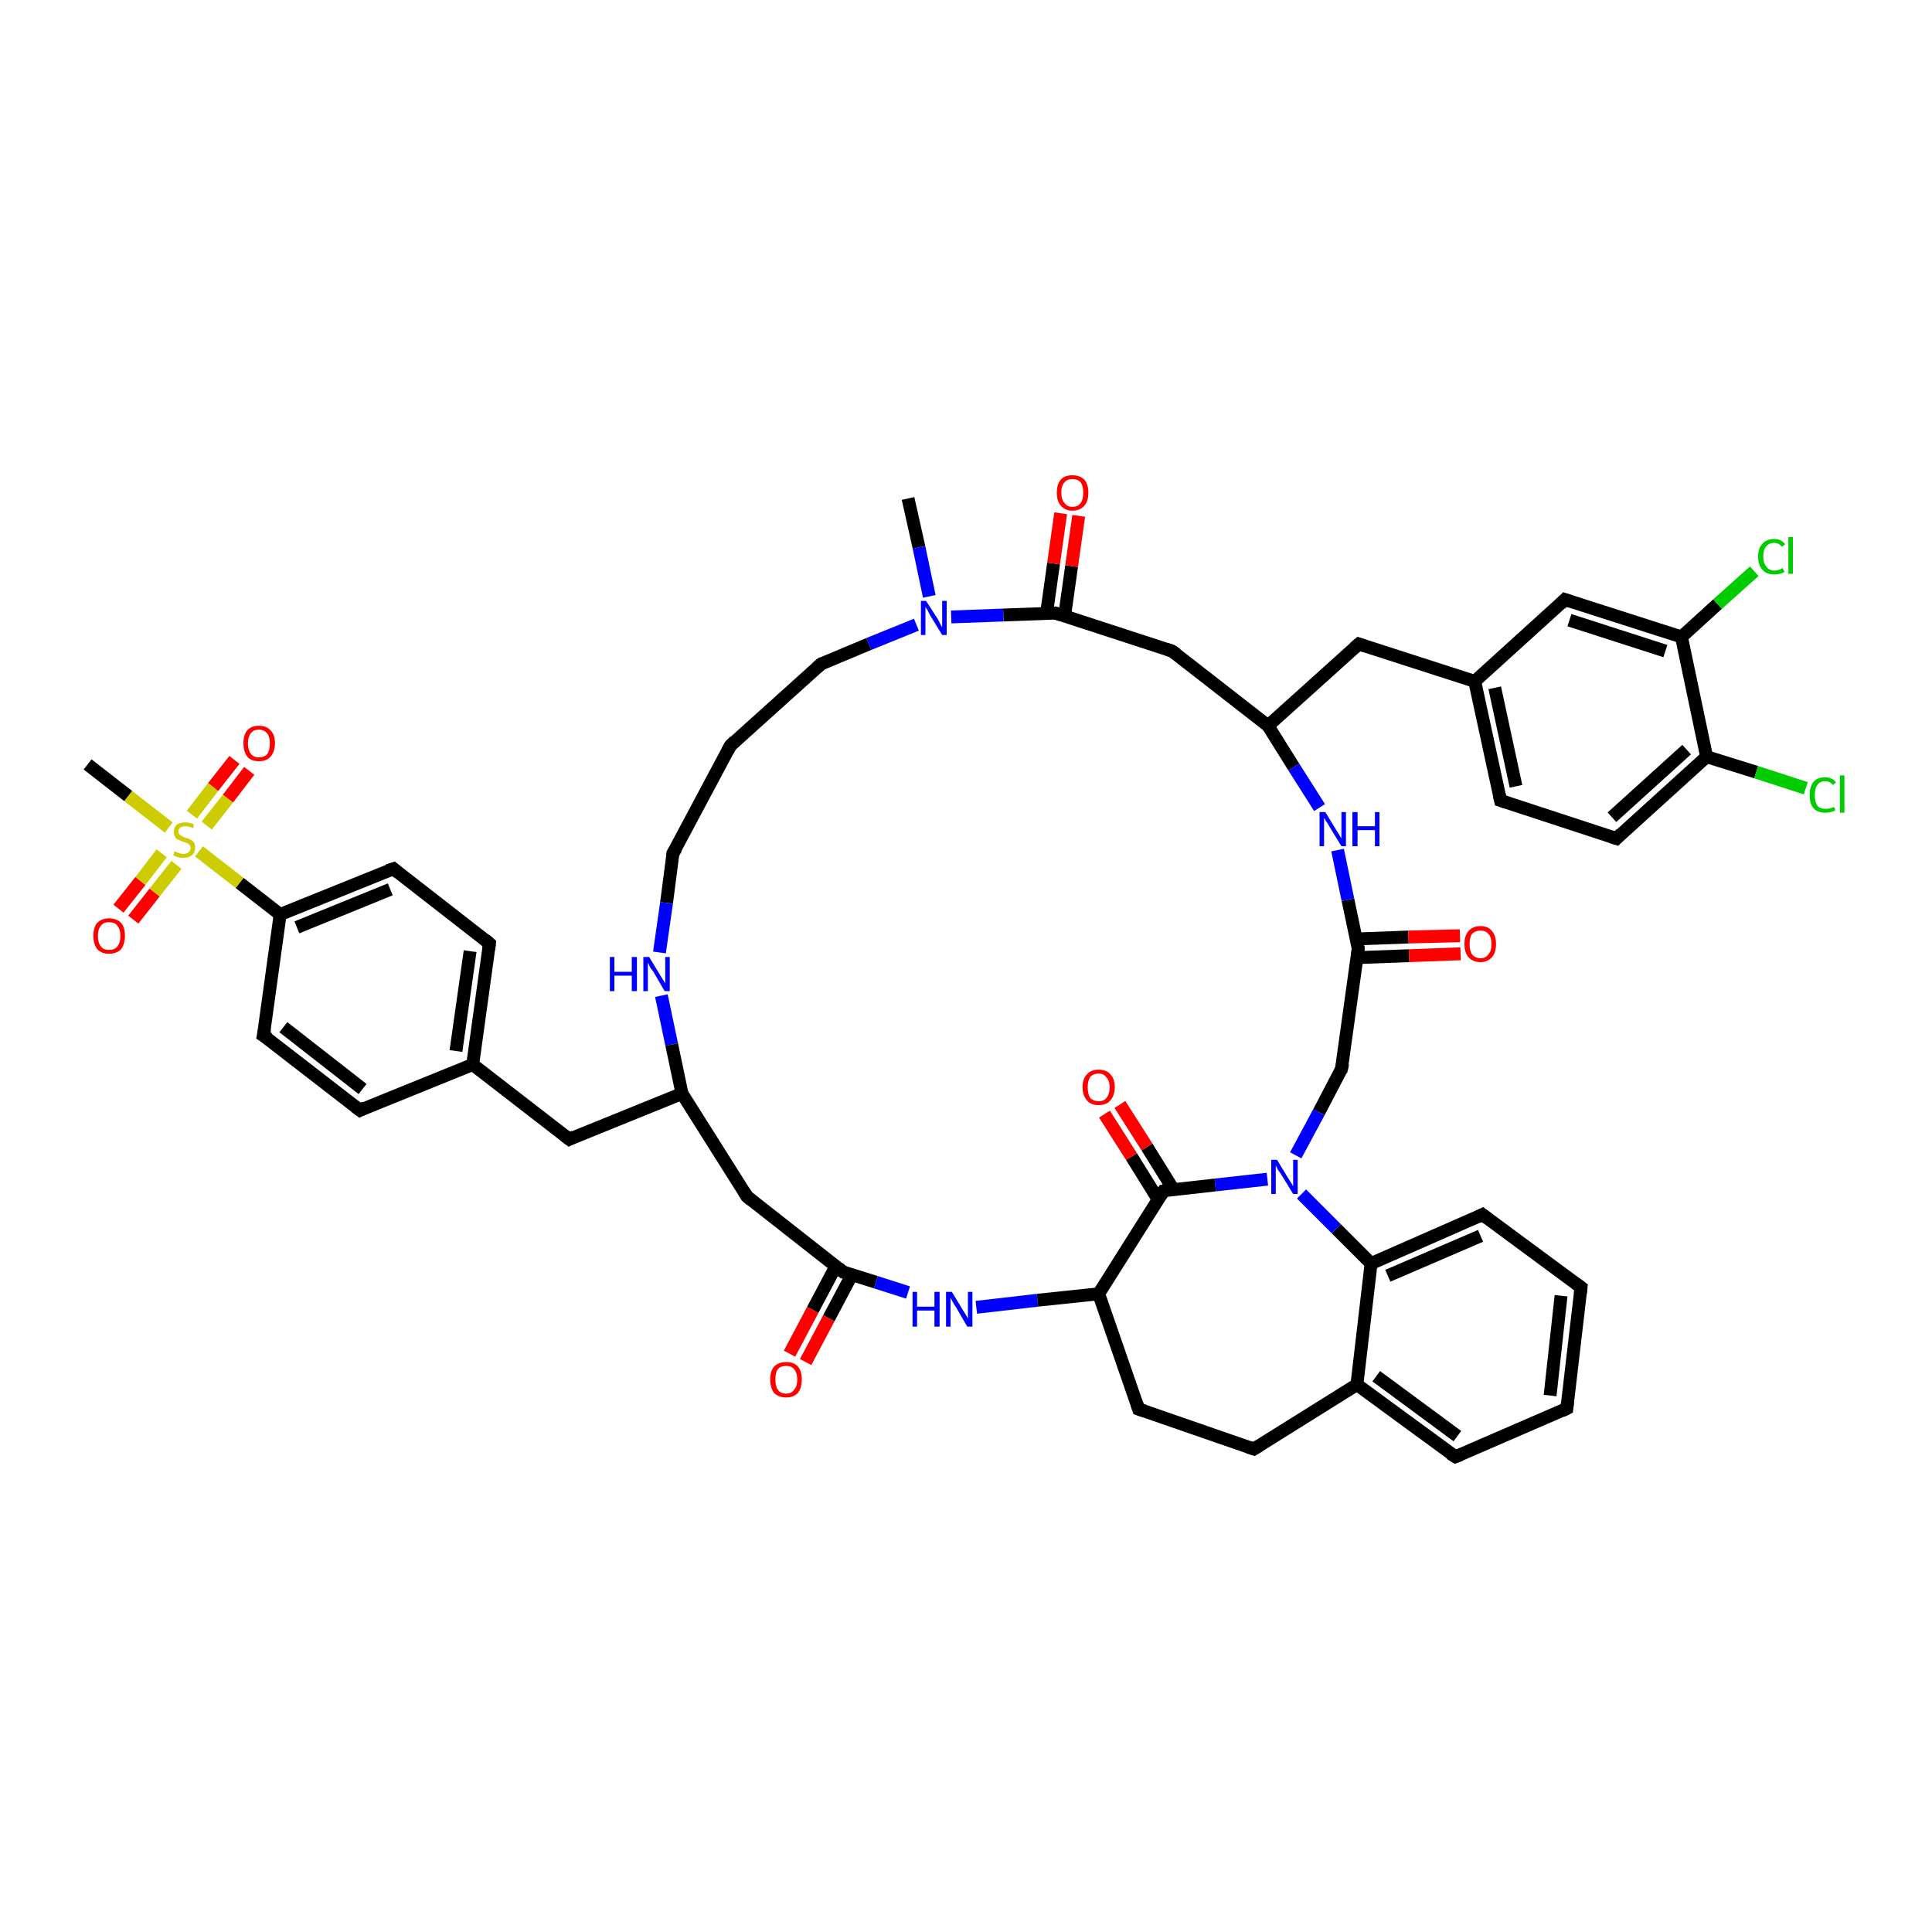 <?xml version='1.0' encoding='iso-8859-1'?>
<svg version='1.1' baseProfile='full'
              xmlns='http://www.w3.org/2000/svg'
                      xmlns:rdkit='http://www.rdkit.org/xml'
                      xmlns:xlink='http://www.w3.org/1999/xlink'
                  xml:space='preserve'
width='300px' height='300px' viewBox='0 0 300 300'>
<!-- END OF HEADER -->
<rect style='opacity:1.0;fill:#FFFFFF;stroke:none' width='300.0' height='300.0' x='0.0' y='0.0'> </rect>
<path class='bond-0 atom-0 atom-1' d='M 141.0,77.4 L 142.7,85.0' style='fill:none;fill-rule:evenodd;stroke:#000000;stroke-width:2.0px;stroke-linecap:butt;stroke-linejoin:miter;stroke-opacity:1' />
<path class='bond-0 atom-0 atom-1' d='M 142.7,85.0 L 144.3,92.6' style='fill:none;fill-rule:evenodd;stroke:#0000FF;stroke-width:2.0px;stroke-linecap:butt;stroke-linejoin:miter;stroke-opacity:1' />
<path class='bond-1 atom-1 atom-2' d='M 142.3,97.0 L 134.9,100.0' style='fill:none;fill-rule:evenodd;stroke:#0000FF;stroke-width:2.0px;stroke-linecap:butt;stroke-linejoin:miter;stroke-opacity:1' />
<path class='bond-1 atom-1 atom-2' d='M 134.9,100.0 L 127.5,103.1' style='fill:none;fill-rule:evenodd;stroke:#000000;stroke-width:2.0px;stroke-linecap:butt;stroke-linejoin:miter;stroke-opacity:1' />
<path class='bond-2 atom-2 atom-3' d='M 127.5,103.1 L 113.4,115.8' style='fill:none;fill-rule:evenodd;stroke:#000000;stroke-width:2.0px;stroke-linecap:butt;stroke-linejoin:miter;stroke-opacity:1' />
<path class='bond-3 atom-3 atom-4' d='M 113.4,115.8 L 104.5,132.5' style='fill:none;fill-rule:evenodd;stroke:#000000;stroke-width:2.0px;stroke-linecap:butt;stroke-linejoin:miter;stroke-opacity:1' />
<path class='bond-4 atom-4 atom-5' d='M 104.5,132.5 L 103.5,140.2' style='fill:none;fill-rule:evenodd;stroke:#000000;stroke-width:2.0px;stroke-linecap:butt;stroke-linejoin:miter;stroke-opacity:1' />
<path class='bond-4 atom-4 atom-5' d='M 103.5,140.2 L 102.4,147.9' style='fill:none;fill-rule:evenodd;stroke:#0000FF;stroke-width:2.0px;stroke-linecap:butt;stroke-linejoin:miter;stroke-opacity:1' />
<path class='bond-5 atom-5 atom-6' d='M 102.7,154.6 L 104.3,162.2' style='fill:none;fill-rule:evenodd;stroke:#0000FF;stroke-width:2.0px;stroke-linecap:butt;stroke-linejoin:miter;stroke-opacity:1' />
<path class='bond-5 atom-5 atom-6' d='M 104.3,162.2 L 105.9,169.8' style='fill:none;fill-rule:evenodd;stroke:#000000;stroke-width:2.0px;stroke-linecap:butt;stroke-linejoin:miter;stroke-opacity:1' />
<path class='bond-6 atom-6 atom-7' d='M 105.9,169.8 L 116.0,185.8' style='fill:none;fill-rule:evenodd;stroke:#000000;stroke-width:2.0px;stroke-linecap:butt;stroke-linejoin:miter;stroke-opacity:1' />
<path class='bond-7 atom-7 atom-8' d='M 116.0,185.8 L 130.9,197.5' style='fill:none;fill-rule:evenodd;stroke:#000000;stroke-width:2.0px;stroke-linecap:butt;stroke-linejoin:miter;stroke-opacity:1' />
<path class='bond-8 atom-8 atom-9' d='M 129.8,196.6 L 126.2,203.4' style='fill:none;fill-rule:evenodd;stroke:#000000;stroke-width:2.0px;stroke-linecap:butt;stroke-linejoin:miter;stroke-opacity:1' />
<path class='bond-8 atom-8 atom-9' d='M 126.2,203.4 L 122.6,210.2' style='fill:none;fill-rule:evenodd;stroke:#FF0000;stroke-width:2.0px;stroke-linecap:butt;stroke-linejoin:miter;stroke-opacity:1' />
<path class='bond-8 atom-8 atom-9' d='M 132.3,197.9 L 128.7,204.7' style='fill:none;fill-rule:evenodd;stroke:#000000;stroke-width:2.0px;stroke-linecap:butt;stroke-linejoin:miter;stroke-opacity:1' />
<path class='bond-8 atom-8 atom-9' d='M 128.7,204.7 L 125.1,211.5' style='fill:none;fill-rule:evenodd;stroke:#FF0000;stroke-width:2.0px;stroke-linecap:butt;stroke-linejoin:miter;stroke-opacity:1' />
<path class='bond-9 atom-8 atom-10' d='M 130.9,197.5 L 136.0,199.1' style='fill:none;fill-rule:evenodd;stroke:#000000;stroke-width:2.0px;stroke-linecap:butt;stroke-linejoin:miter;stroke-opacity:1' />
<path class='bond-9 atom-8 atom-10' d='M 136.0,199.1 L 141.0,200.7' style='fill:none;fill-rule:evenodd;stroke:#0000FF;stroke-width:2.0px;stroke-linecap:butt;stroke-linejoin:miter;stroke-opacity:1' />
<path class='bond-10 atom-10 atom-11' d='M 151.6,203.0 L 161.1,201.9' style='fill:none;fill-rule:evenodd;stroke:#0000FF;stroke-width:2.0px;stroke-linecap:butt;stroke-linejoin:miter;stroke-opacity:1' />
<path class='bond-10 atom-10 atom-11' d='M 161.1,201.9 L 170.6,200.9' style='fill:none;fill-rule:evenodd;stroke:#000000;stroke-width:2.0px;stroke-linecap:butt;stroke-linejoin:miter;stroke-opacity:1' />
<path class='bond-11 atom-11 atom-12' d='M 170.6,200.9 L 176.8,218.8' style='fill:none;fill-rule:evenodd;stroke:#000000;stroke-width:2.0px;stroke-linecap:butt;stroke-linejoin:miter;stroke-opacity:1' />
<path class='bond-12 atom-12 atom-13' d='M 176.8,218.8 L 194.7,225.0' style='fill:none;fill-rule:evenodd;stroke:#000000;stroke-width:2.0px;stroke-linecap:butt;stroke-linejoin:miter;stroke-opacity:1' />
<path class='bond-13 atom-13 atom-14' d='M 194.7,225.0 L 210.7,215.0' style='fill:none;fill-rule:evenodd;stroke:#000000;stroke-width:2.0px;stroke-linecap:butt;stroke-linejoin:miter;stroke-opacity:1' />
<path class='bond-14 atom-14 atom-15' d='M 210.7,215.0 L 226.0,226.2' style='fill:none;fill-rule:evenodd;stroke:#000000;stroke-width:2.0px;stroke-linecap:butt;stroke-linejoin:miter;stroke-opacity:1' />
<path class='bond-14 atom-14 atom-15' d='M 213.7,213.7 L 226.3,223.0' style='fill:none;fill-rule:evenodd;stroke:#000000;stroke-width:2.0px;stroke-linecap:butt;stroke-linejoin:miter;stroke-opacity:1' />
<path class='bond-15 atom-15 atom-16' d='M 226.0,226.2 L 243.3,218.7' style='fill:none;fill-rule:evenodd;stroke:#000000;stroke-width:2.0px;stroke-linecap:butt;stroke-linejoin:miter;stroke-opacity:1' />
<path class='bond-16 atom-16 atom-17' d='M 243.3,218.7 L 245.5,199.9' style='fill:none;fill-rule:evenodd;stroke:#000000;stroke-width:2.0px;stroke-linecap:butt;stroke-linejoin:miter;stroke-opacity:1' />
<path class='bond-16 atom-16 atom-17' d='M 240.7,216.7 L 242.4,201.2' style='fill:none;fill-rule:evenodd;stroke:#000000;stroke-width:2.0px;stroke-linecap:butt;stroke-linejoin:miter;stroke-opacity:1' />
<path class='bond-17 atom-17 atom-18' d='M 245.5,199.9 L 230.2,188.6' style='fill:none;fill-rule:evenodd;stroke:#000000;stroke-width:2.0px;stroke-linecap:butt;stroke-linejoin:miter;stroke-opacity:1' />
<path class='bond-18 atom-18 atom-19' d='M 230.2,188.6 L 212.9,196.2' style='fill:none;fill-rule:evenodd;stroke:#000000;stroke-width:2.0px;stroke-linecap:butt;stroke-linejoin:miter;stroke-opacity:1' />
<path class='bond-18 atom-18 atom-19' d='M 229.9,191.9 L 215.5,198.1' style='fill:none;fill-rule:evenodd;stroke:#000000;stroke-width:2.0px;stroke-linecap:butt;stroke-linejoin:miter;stroke-opacity:1' />
<path class='bond-19 atom-19 atom-20' d='M 212.9,196.2 L 207.5,190.8' style='fill:none;fill-rule:evenodd;stroke:#000000;stroke-width:2.0px;stroke-linecap:butt;stroke-linejoin:miter;stroke-opacity:1' />
<path class='bond-19 atom-19 atom-20' d='M 207.5,190.8 L 202.1,185.4' style='fill:none;fill-rule:evenodd;stroke:#0000FF;stroke-width:2.0px;stroke-linecap:butt;stroke-linejoin:miter;stroke-opacity:1' />
<path class='bond-20 atom-20 atom-21' d='M 201.2,179.4 L 204.8,172.7' style='fill:none;fill-rule:evenodd;stroke:#0000FF;stroke-width:2.0px;stroke-linecap:butt;stroke-linejoin:miter;stroke-opacity:1' />
<path class='bond-20 atom-20 atom-21' d='M 204.8,172.7 L 208.3,166.0' style='fill:none;fill-rule:evenodd;stroke:#000000;stroke-width:2.0px;stroke-linecap:butt;stroke-linejoin:miter;stroke-opacity:1' />
<path class='bond-21 atom-21 atom-22' d='M 208.3,166.0 L 210.9,147.3' style='fill:none;fill-rule:evenodd;stroke:#000000;stroke-width:2.0px;stroke-linecap:butt;stroke-linejoin:miter;stroke-opacity:1' />
<path class='bond-22 atom-22 atom-23' d='M 210.7,148.7 L 218.8,148.4' style='fill:none;fill-rule:evenodd;stroke:#000000;stroke-width:2.0px;stroke-linecap:butt;stroke-linejoin:miter;stroke-opacity:1' />
<path class='bond-22 atom-22 atom-23' d='M 218.8,148.4 L 226.8,148.1' style='fill:none;fill-rule:evenodd;stroke:#FF0000;stroke-width:2.0px;stroke-linecap:butt;stroke-linejoin:miter;stroke-opacity:1' />
<path class='bond-22 atom-22 atom-23' d='M 210.6,145.8 L 218.7,145.5' style='fill:none;fill-rule:evenodd;stroke:#000000;stroke-width:2.0px;stroke-linecap:butt;stroke-linejoin:miter;stroke-opacity:1' />
<path class='bond-22 atom-22 atom-23' d='M 218.7,145.5 L 226.7,145.3' style='fill:none;fill-rule:evenodd;stroke:#FF0000;stroke-width:2.0px;stroke-linecap:butt;stroke-linejoin:miter;stroke-opacity:1' />
<path class='bond-23 atom-22 atom-24' d='M 210.9,147.3 L 209.3,139.7' style='fill:none;fill-rule:evenodd;stroke:#000000;stroke-width:2.0px;stroke-linecap:butt;stroke-linejoin:miter;stroke-opacity:1' />
<path class='bond-23 atom-22 atom-24' d='M 209.3,139.7 L 207.7,132.0' style='fill:none;fill-rule:evenodd;stroke:#0000FF;stroke-width:2.0px;stroke-linecap:butt;stroke-linejoin:miter;stroke-opacity:1' />
<path class='bond-24 atom-24 atom-25' d='M 204.9,125.4 L 200.9,119.1' style='fill:none;fill-rule:evenodd;stroke:#0000FF;stroke-width:2.0px;stroke-linecap:butt;stroke-linejoin:miter;stroke-opacity:1' />
<path class='bond-24 atom-24 atom-25' d='M 200.9,119.1 L 196.9,112.7' style='fill:none;fill-rule:evenodd;stroke:#000000;stroke-width:2.0px;stroke-linecap:butt;stroke-linejoin:miter;stroke-opacity:1' />
<path class='bond-25 atom-25 atom-26' d='M 196.9,112.7 L 182.0,101.1' style='fill:none;fill-rule:evenodd;stroke:#000000;stroke-width:2.0px;stroke-linecap:butt;stroke-linejoin:miter;stroke-opacity:1' />
<path class='bond-26 atom-26 atom-27' d='M 182.0,101.1 L 163.9,95.2' style='fill:none;fill-rule:evenodd;stroke:#000000;stroke-width:2.0px;stroke-linecap:butt;stroke-linejoin:miter;stroke-opacity:1' />
<path class='bond-27 atom-27 atom-28' d='M 165.3,95.7 L 166.4,87.9' style='fill:none;fill-rule:evenodd;stroke:#000000;stroke-width:2.0px;stroke-linecap:butt;stroke-linejoin:miter;stroke-opacity:1' />
<path class='bond-27 atom-27 atom-28' d='M 166.4,87.9 L 167.5,80.1' style='fill:none;fill-rule:evenodd;stroke:#FF0000;stroke-width:2.0px;stroke-linecap:butt;stroke-linejoin:miter;stroke-opacity:1' />
<path class='bond-27 atom-27 atom-28' d='M 162.5,95.3 L 163.6,87.5' style='fill:none;fill-rule:evenodd;stroke:#000000;stroke-width:2.0px;stroke-linecap:butt;stroke-linejoin:miter;stroke-opacity:1' />
<path class='bond-27 atom-27 atom-28' d='M 163.6,87.5 L 164.7,79.7' style='fill:none;fill-rule:evenodd;stroke:#FF0000;stroke-width:2.0px;stroke-linecap:butt;stroke-linejoin:miter;stroke-opacity:1' />
<path class='bond-28 atom-25 atom-29' d='M 196.9,112.7 L 211.0,100.0' style='fill:none;fill-rule:evenodd;stroke:#000000;stroke-width:2.0px;stroke-linecap:butt;stroke-linejoin:miter;stroke-opacity:1' />
<path class='bond-29 atom-29 atom-30' d='M 211.0,100.0 L 229.0,105.8' style='fill:none;fill-rule:evenodd;stroke:#000000;stroke-width:2.0px;stroke-linecap:butt;stroke-linejoin:miter;stroke-opacity:1' />
<path class='bond-30 atom-30 atom-31' d='M 229.0,105.8 L 233.0,124.3' style='fill:none;fill-rule:evenodd;stroke:#000000;stroke-width:2.0px;stroke-linecap:butt;stroke-linejoin:miter;stroke-opacity:1' />
<path class='bond-30 atom-30 atom-31' d='M 232.1,106.8 L 235.4,122.1' style='fill:none;fill-rule:evenodd;stroke:#000000;stroke-width:2.0px;stroke-linecap:butt;stroke-linejoin:miter;stroke-opacity:1' />
<path class='bond-31 atom-31 atom-32' d='M 233.0,124.3 L 251.0,130.2' style='fill:none;fill-rule:evenodd;stroke:#000000;stroke-width:2.0px;stroke-linecap:butt;stroke-linejoin:miter;stroke-opacity:1' />
<path class='bond-32 atom-32 atom-33' d='M 251.0,130.2 L 265.0,117.5' style='fill:none;fill-rule:evenodd;stroke:#000000;stroke-width:2.0px;stroke-linecap:butt;stroke-linejoin:miter;stroke-opacity:1' />
<path class='bond-32 atom-32 atom-33' d='M 250.3,126.9 L 261.9,116.4' style='fill:none;fill-rule:evenodd;stroke:#000000;stroke-width:2.0px;stroke-linecap:butt;stroke-linejoin:miter;stroke-opacity:1' />
<path class='bond-33 atom-33 atom-34' d='M 265.0,117.5 L 272.7,119.9' style='fill:none;fill-rule:evenodd;stroke:#000000;stroke-width:2.0px;stroke-linecap:butt;stroke-linejoin:miter;stroke-opacity:1' />
<path class='bond-33 atom-33 atom-34' d='M 272.7,119.9 L 280.4,122.4' style='fill:none;fill-rule:evenodd;stroke:#00CC00;stroke-width:2.0px;stroke-linecap:butt;stroke-linejoin:miter;stroke-opacity:1' />
<path class='bond-34 atom-33 atom-35' d='M 265.0,117.5 L 261.1,98.9' style='fill:none;fill-rule:evenodd;stroke:#000000;stroke-width:2.0px;stroke-linecap:butt;stroke-linejoin:miter;stroke-opacity:1' />
<path class='bond-35 atom-35 atom-36' d='M 261.1,98.9 L 266.7,93.8' style='fill:none;fill-rule:evenodd;stroke:#000000;stroke-width:2.0px;stroke-linecap:butt;stroke-linejoin:miter;stroke-opacity:1' />
<path class='bond-35 atom-35 atom-36' d='M 266.7,93.8 L 272.4,88.7' style='fill:none;fill-rule:evenodd;stroke:#00CC00;stroke-width:2.0px;stroke-linecap:butt;stroke-linejoin:miter;stroke-opacity:1' />
<path class='bond-36 atom-35 atom-37' d='M 261.1,98.9 L 243.0,93.1' style='fill:none;fill-rule:evenodd;stroke:#000000;stroke-width:2.0px;stroke-linecap:butt;stroke-linejoin:miter;stroke-opacity:1' />
<path class='bond-36 atom-35 atom-37' d='M 258.6,101.1 L 243.7,96.3' style='fill:none;fill-rule:evenodd;stroke:#000000;stroke-width:2.0px;stroke-linecap:butt;stroke-linejoin:miter;stroke-opacity:1' />
<path class='bond-37 atom-20 atom-38' d='M 196.8,183.1 L 188.7,184.0' style='fill:none;fill-rule:evenodd;stroke:#0000FF;stroke-width:2.0px;stroke-linecap:butt;stroke-linejoin:miter;stroke-opacity:1' />
<path class='bond-37 atom-20 atom-38' d='M 188.7,184.0 L 180.7,184.9' style='fill:none;fill-rule:evenodd;stroke:#000000;stroke-width:2.0px;stroke-linecap:butt;stroke-linejoin:miter;stroke-opacity:1' />
<path class='bond-38 atom-38 atom-39' d='M 182.2,184.7 L 178.1,178.1' style='fill:none;fill-rule:evenodd;stroke:#000000;stroke-width:2.0px;stroke-linecap:butt;stroke-linejoin:miter;stroke-opacity:1' />
<path class='bond-38 atom-38 atom-39' d='M 178.1,178.1 L 173.9,171.5' style='fill:none;fill-rule:evenodd;stroke:#FF0000;stroke-width:2.0px;stroke-linecap:butt;stroke-linejoin:miter;stroke-opacity:1' />
<path class='bond-38 atom-38 atom-39' d='M 179.8,186.2 L 175.7,179.6' style='fill:none;fill-rule:evenodd;stroke:#000000;stroke-width:2.0px;stroke-linecap:butt;stroke-linejoin:miter;stroke-opacity:1' />
<path class='bond-38 atom-38 atom-39' d='M 175.7,179.6 L 171.5,173.0' style='fill:none;fill-rule:evenodd;stroke:#FF0000;stroke-width:2.0px;stroke-linecap:butt;stroke-linejoin:miter;stroke-opacity:1' />
<path class='bond-39 atom-6 atom-40' d='M 105.9,169.8 L 88.4,176.9' style='fill:none;fill-rule:evenodd;stroke:#000000;stroke-width:2.0px;stroke-linecap:butt;stroke-linejoin:miter;stroke-opacity:1' />
<path class='bond-40 atom-40 atom-41' d='M 88.4,176.9 L 73.4,165.3' style='fill:none;fill-rule:evenodd;stroke:#000000;stroke-width:2.0px;stroke-linecap:butt;stroke-linejoin:miter;stroke-opacity:1' />
<path class='bond-41 atom-41 atom-42' d='M 73.4,165.3 L 76.0,146.5' style='fill:none;fill-rule:evenodd;stroke:#000000;stroke-width:2.0px;stroke-linecap:butt;stroke-linejoin:miter;stroke-opacity:1' />
<path class='bond-41 atom-41 atom-42' d='M 70.8,163.2 L 73.0,147.7' style='fill:none;fill-rule:evenodd;stroke:#000000;stroke-width:2.0px;stroke-linecap:butt;stroke-linejoin:miter;stroke-opacity:1' />
<path class='bond-42 atom-42 atom-43' d='M 76.0,146.5 L 61.1,134.9' style='fill:none;fill-rule:evenodd;stroke:#000000;stroke-width:2.0px;stroke-linecap:butt;stroke-linejoin:miter;stroke-opacity:1' />
<path class='bond-43 atom-43 atom-44' d='M 61.1,134.9 L 43.5,142.0' style='fill:none;fill-rule:evenodd;stroke:#000000;stroke-width:2.0px;stroke-linecap:butt;stroke-linejoin:miter;stroke-opacity:1' />
<path class='bond-43 atom-43 atom-44' d='M 60.6,138.1 L 46.1,144.0' style='fill:none;fill-rule:evenodd;stroke:#000000;stroke-width:2.0px;stroke-linecap:butt;stroke-linejoin:miter;stroke-opacity:1' />
<path class='bond-44 atom-44 atom-45' d='M 43.5,142.0 L 40.9,160.8' style='fill:none;fill-rule:evenodd;stroke:#000000;stroke-width:2.0px;stroke-linecap:butt;stroke-linejoin:miter;stroke-opacity:1' />
<path class='bond-45 atom-45 atom-46' d='M 40.9,160.8 L 55.9,172.4' style='fill:none;fill-rule:evenodd;stroke:#000000;stroke-width:2.0px;stroke-linecap:butt;stroke-linejoin:miter;stroke-opacity:1' />
<path class='bond-45 atom-45 atom-46' d='M 44.0,159.5 L 56.3,169.1' style='fill:none;fill-rule:evenodd;stroke:#000000;stroke-width:2.0px;stroke-linecap:butt;stroke-linejoin:miter;stroke-opacity:1' />
<path class='bond-46 atom-44 atom-47' d='M 43.5,142.0 L 37.2,137.1' style='fill:none;fill-rule:evenodd;stroke:#000000;stroke-width:2.0px;stroke-linecap:butt;stroke-linejoin:miter;stroke-opacity:1' />
<path class='bond-46 atom-44 atom-47' d='M 37.2,137.1 L 30.9,132.2' style='fill:none;fill-rule:evenodd;stroke:#CCCC00;stroke-width:2.0px;stroke-linecap:butt;stroke-linejoin:miter;stroke-opacity:1' />
<path class='bond-47 atom-47 atom-48' d='M 26.2,128.5 L 19.9,123.6' style='fill:none;fill-rule:evenodd;stroke:#CCCC00;stroke-width:2.0px;stroke-linecap:butt;stroke-linejoin:miter;stroke-opacity:1' />
<path class='bond-47 atom-47 atom-48' d='M 19.9,123.6 L 13.6,118.7' style='fill:none;fill-rule:evenodd;stroke:#000000;stroke-width:2.0px;stroke-linecap:butt;stroke-linejoin:miter;stroke-opacity:1' />
<path class='bond-48 atom-47 atom-49' d='M 25.1,132.5 L 21.8,136.8' style='fill:none;fill-rule:evenodd;stroke:#CCCC00;stroke-width:2.0px;stroke-linecap:butt;stroke-linejoin:miter;stroke-opacity:1' />
<path class='bond-48 atom-47 atom-49' d='M 21.8,136.8 L 18.4,141.1' style='fill:none;fill-rule:evenodd;stroke:#FF0000;stroke-width:2.0px;stroke-linecap:butt;stroke-linejoin:miter;stroke-opacity:1' />
<path class='bond-48 atom-47 atom-49' d='M 27.4,134.3 L 24.0,138.6' style='fill:none;fill-rule:evenodd;stroke:#CCCC00;stroke-width:2.0px;stroke-linecap:butt;stroke-linejoin:miter;stroke-opacity:1' />
<path class='bond-48 atom-47 atom-49' d='M 24.0,138.6 L 20.7,142.8' style='fill:none;fill-rule:evenodd;stroke:#FF0000;stroke-width:2.0px;stroke-linecap:butt;stroke-linejoin:miter;stroke-opacity:1' />
<path class='bond-49 atom-47 atom-50' d='M 32.1,128.2 L 35.4,124.0' style='fill:none;fill-rule:evenodd;stroke:#CCCC00;stroke-width:2.0px;stroke-linecap:butt;stroke-linejoin:miter;stroke-opacity:1' />
<path class='bond-49 atom-47 atom-50' d='M 35.4,124.0 L 38.7,119.7' style='fill:none;fill-rule:evenodd;stroke:#FF0000;stroke-width:2.0px;stroke-linecap:butt;stroke-linejoin:miter;stroke-opacity:1' />
<path class='bond-49 atom-47 atom-50' d='M 29.8,126.5 L 33.1,122.2' style='fill:none;fill-rule:evenodd;stroke:#CCCC00;stroke-width:2.0px;stroke-linecap:butt;stroke-linejoin:miter;stroke-opacity:1' />
<path class='bond-49 atom-47 atom-50' d='M 33.1,122.2 L 36.4,118.0' style='fill:none;fill-rule:evenodd;stroke:#FF0000;stroke-width:2.0px;stroke-linecap:butt;stroke-linejoin:miter;stroke-opacity:1' />
<path class='bond-50 atom-27 atom-1' d='M 163.9,95.2 L 155.8,95.5' style='fill:none;fill-rule:evenodd;stroke:#000000;stroke-width:2.0px;stroke-linecap:butt;stroke-linejoin:miter;stroke-opacity:1' />
<path class='bond-50 atom-27 atom-1' d='M 155.8,95.5 L 147.7,95.8' style='fill:none;fill-rule:evenodd;stroke:#0000FF;stroke-width:2.0px;stroke-linecap:butt;stroke-linejoin:miter;stroke-opacity:1' />
<path class='bond-51 atom-38 atom-11' d='M 180.7,184.9 L 170.6,200.9' style='fill:none;fill-rule:evenodd;stroke:#000000;stroke-width:2.0px;stroke-linecap:butt;stroke-linejoin:miter;stroke-opacity:1' />
<path class='bond-52 atom-19 atom-14' d='M 212.9,196.2 L 210.7,215.0' style='fill:none;fill-rule:evenodd;stroke:#000000;stroke-width:2.0px;stroke-linecap:butt;stroke-linejoin:miter;stroke-opacity:1' />
<path class='bond-53 atom-37 atom-30' d='M 243.0,93.1 L 229.0,105.8' style='fill:none;fill-rule:evenodd;stroke:#000000;stroke-width:2.0px;stroke-linecap:butt;stroke-linejoin:miter;stroke-opacity:1' />
<path class='bond-54 atom-46 atom-41' d='M 55.9,172.4 L 73.4,165.3' style='fill:none;fill-rule:evenodd;stroke:#000000;stroke-width:2.0px;stroke-linecap:butt;stroke-linejoin:miter;stroke-opacity:1' />
<path d='M 127.8,102.9 L 127.5,103.1 L 126.8,103.7' style='fill:none;stroke:#000000;stroke-width:2.0px;stroke-linecap:butt;stroke-linejoin:miter;stroke-opacity:1;' />
<path d='M 114.1,115.1 L 113.4,115.8 L 113.0,116.6' style='fill:none;stroke:#000000;stroke-width:2.0px;stroke-linecap:butt;stroke-linejoin:miter;stroke-opacity:1;' />
<path d='M 105.0,131.7 L 104.5,132.5 L 104.5,132.9' style='fill:none;stroke:#000000;stroke-width:2.0px;stroke-linecap:butt;stroke-linejoin:miter;stroke-opacity:1;' />
<path d='M 115.5,185.0 L 116.0,185.8 L 116.7,186.4' style='fill:none;stroke:#000000;stroke-width:2.0px;stroke-linecap:butt;stroke-linejoin:miter;stroke-opacity:1;' />
<path d='M 130.2,196.9 L 130.9,197.5 L 131.2,197.5' style='fill:none;stroke:#000000;stroke-width:2.0px;stroke-linecap:butt;stroke-linejoin:miter;stroke-opacity:1;' />
<path d='M 176.5,217.9 L 176.8,218.8 L 177.7,219.1' style='fill:none;stroke:#000000;stroke-width:2.0px;stroke-linecap:butt;stroke-linejoin:miter;stroke-opacity:1;' />
<path d='M 193.8,224.7 L 194.7,225.0 L 195.5,224.5' style='fill:none;stroke:#000000;stroke-width:2.0px;stroke-linecap:butt;stroke-linejoin:miter;stroke-opacity:1;' />
<path d='M 225.2,225.7 L 226.0,226.2 L 226.8,225.9' style='fill:none;stroke:#000000;stroke-width:2.0px;stroke-linecap:butt;stroke-linejoin:miter;stroke-opacity:1;' />
<path d='M 242.5,219.1 L 243.3,218.7 L 243.4,217.7' style='fill:none;stroke:#000000;stroke-width:2.0px;stroke-linecap:butt;stroke-linejoin:miter;stroke-opacity:1;' />
<path d='M 245.4,200.8 L 245.5,199.9 L 244.7,199.3' style='fill:none;stroke:#000000;stroke-width:2.0px;stroke-linecap:butt;stroke-linejoin:miter;stroke-opacity:1;' />
<path d='M 231.0,189.2 L 230.2,188.6 L 229.4,189.0' style='fill:none;stroke:#000000;stroke-width:2.0px;stroke-linecap:butt;stroke-linejoin:miter;stroke-opacity:1;' />
<path d='M 208.2,166.4 L 208.3,166.0 L 208.5,165.1' style='fill:none;stroke:#000000;stroke-width:2.0px;stroke-linecap:butt;stroke-linejoin:miter;stroke-opacity:1;' />
<path d='M 210.8,148.2 L 210.9,147.3 L 210.9,146.9' style='fill:none;stroke:#000000;stroke-width:2.0px;stroke-linecap:butt;stroke-linejoin:miter;stroke-opacity:1;' />
<path d='M 182.7,101.6 L 182.0,101.1 L 181.1,100.8' style='fill:none;stroke:#000000;stroke-width:2.0px;stroke-linecap:butt;stroke-linejoin:miter;stroke-opacity:1;' />
<path d='M 164.8,95.5 L 163.9,95.2 L 163.5,95.3' style='fill:none;stroke:#000000;stroke-width:2.0px;stroke-linecap:butt;stroke-linejoin:miter;stroke-opacity:1;' />
<path d='M 210.3,100.6 L 211.0,100.0 L 211.9,100.3' style='fill:none;stroke:#000000;stroke-width:2.0px;stroke-linecap:butt;stroke-linejoin:miter;stroke-opacity:1;' />
<path d='M 232.8,123.4 L 233.0,124.3 L 233.9,124.6' style='fill:none;stroke:#000000;stroke-width:2.0px;stroke-linecap:butt;stroke-linejoin:miter;stroke-opacity:1;' />
<path d='M 250.1,129.9 L 251.0,130.2 L 251.7,129.5' style='fill:none;stroke:#000000;stroke-width:2.0px;stroke-linecap:butt;stroke-linejoin:miter;stroke-opacity:1;' />
<path d='M 243.9,93.4 L 243.0,93.1 L 242.3,93.8' style='fill:none;stroke:#000000;stroke-width:2.0px;stroke-linecap:butt;stroke-linejoin:miter;stroke-opacity:1;' />
<path d='M 181.1,184.8 L 180.7,184.9 L 180.2,185.7' style='fill:none;stroke:#000000;stroke-width:2.0px;stroke-linecap:butt;stroke-linejoin:miter;stroke-opacity:1;' />
<path d='M 89.2,176.5 L 88.4,176.9 L 87.6,176.3' style='fill:none;stroke:#000000;stroke-width:2.0px;stroke-linecap:butt;stroke-linejoin:miter;stroke-opacity:1;' />
<path d='M 75.9,147.4 L 76.0,146.5 L 75.3,145.9' style='fill:none;stroke:#000000;stroke-width:2.0px;stroke-linecap:butt;stroke-linejoin:miter;stroke-opacity:1;' />
<path d='M 61.8,135.5 L 61.1,134.9 L 60.2,135.2' style='fill:none;stroke:#000000;stroke-width:2.0px;stroke-linecap:butt;stroke-linejoin:miter;stroke-opacity:1;' />
<path d='M 41.1,159.8 L 40.9,160.8 L 41.7,161.3' style='fill:none;stroke:#000000;stroke-width:2.0px;stroke-linecap:butt;stroke-linejoin:miter;stroke-opacity:1;' />
<path d='M 55.1,171.8 L 55.9,172.4 L 56.7,172.0' style='fill:none;stroke:#000000;stroke-width:2.0px;stroke-linecap:butt;stroke-linejoin:miter;stroke-opacity:1;' />
<path class='atom-1' d='M 143.8 93.3
L 145.6 96.1
Q 145.8 96.4, 146.0 96.9
Q 146.3 97.4, 146.3 97.4
L 146.3 93.3
L 147.0 93.3
L 147.0 98.6
L 146.3 98.6
L 144.4 95.5
Q 144.2 95.1, 144.0 94.7
Q 143.7 94.3, 143.7 94.2
L 143.7 98.6
L 143.0 98.6
L 143.0 93.3
L 143.8 93.3
' fill='#0000FF'/>
<path class='atom-5' d='M 94.7 148.6
L 95.4 148.6
L 95.4 150.9
L 98.1 150.9
L 98.1 148.6
L 98.9 148.6
L 98.9 153.9
L 98.1 153.9
L 98.1 151.5
L 95.4 151.5
L 95.4 153.9
L 94.7 153.9
L 94.7 148.6
' fill='#0000FF'/>
<path class='atom-5' d='M 100.8 148.6
L 102.5 151.4
Q 102.7 151.7, 103.0 152.2
Q 103.3 152.7, 103.3 152.7
L 103.3 148.6
L 104.0 148.6
L 104.0 153.9
L 103.2 153.9
L 101.4 150.8
Q 101.1 150.5, 100.9 150.1
Q 100.7 149.6, 100.6 149.5
L 100.6 153.9
L 99.9 153.9
L 99.9 148.6
L 100.8 148.6
' fill='#0000FF'/>
<path class='atom-9' d='M 119.6 214.2
Q 119.6 212.9, 120.2 212.2
Q 120.9 211.5, 122.1 211.5
Q 123.3 211.5, 123.9 212.2
Q 124.5 212.9, 124.5 214.2
Q 124.5 215.5, 123.9 216.3
Q 123.2 217.0, 122.1 217.0
Q 120.9 217.0, 120.2 216.3
Q 119.6 215.5, 119.6 214.2
M 122.1 216.4
Q 122.9 216.4, 123.3 215.8
Q 123.8 215.3, 123.8 214.2
Q 123.8 213.2, 123.3 212.6
Q 122.9 212.1, 122.1 212.1
Q 121.2 212.1, 120.8 212.6
Q 120.4 213.1, 120.4 214.2
Q 120.4 215.3, 120.8 215.8
Q 121.2 216.4, 122.1 216.4
' fill='#FF0000'/>
<path class='atom-10' d='M 141.7 200.6
L 142.4 200.6
L 142.4 202.9
L 145.1 202.9
L 145.1 200.6
L 145.9 200.6
L 145.9 206.0
L 145.1 206.0
L 145.1 203.5
L 142.4 203.5
L 142.4 206.0
L 141.7 206.0
L 141.7 200.6
' fill='#0000FF'/>
<path class='atom-10' d='M 147.8 200.6
L 149.5 203.4
Q 149.7 203.7, 150.0 204.2
Q 150.3 204.7, 150.3 204.8
L 150.3 200.6
L 151.0 200.6
L 151.0 206.0
L 150.2 206.0
L 148.4 202.9
Q 148.1 202.5, 147.9 202.1
Q 147.7 201.7, 147.6 201.5
L 147.6 206.0
L 146.9 206.0
L 146.9 200.6
L 147.8 200.6
' fill='#0000FF'/>
<path class='atom-20' d='M 198.3 180.1
L 200.0 182.9
Q 200.2 183.2, 200.5 183.7
Q 200.8 184.2, 200.8 184.2
L 200.8 180.1
L 201.5 180.1
L 201.5 185.4
L 200.8 185.4
L 198.9 182.3
Q 198.7 182.0, 198.4 181.6
Q 198.2 181.1, 198.1 181.0
L 198.1 185.4
L 197.4 185.4
L 197.4 180.1
L 198.3 180.1
' fill='#0000FF'/>
<path class='atom-23' d='M 227.4 146.6
Q 227.4 145.3, 228.0 144.6
Q 228.7 143.8, 229.9 143.8
Q 231.1 143.8, 231.7 144.6
Q 232.3 145.3, 232.3 146.6
Q 232.3 147.9, 231.7 148.6
Q 231.0 149.4, 229.9 149.4
Q 228.7 149.4, 228.0 148.6
Q 227.4 147.9, 227.4 146.6
M 229.9 148.8
Q 230.7 148.8, 231.1 148.2
Q 231.6 147.7, 231.6 146.6
Q 231.6 145.5, 231.1 145.0
Q 230.7 144.5, 229.9 144.5
Q 229.1 144.5, 228.6 145.0
Q 228.2 145.5, 228.2 146.6
Q 228.2 147.7, 228.6 148.2
Q 229.1 148.8, 229.9 148.8
' fill='#FF0000'/>
<path class='atom-24' d='M 205.8 126.1
L 207.5 128.9
Q 207.7 129.2, 208.0 129.7
Q 208.3 130.2, 208.3 130.2
L 208.3 126.1
L 209.0 126.1
L 209.0 131.4
L 208.3 131.4
L 206.4 128.3
Q 206.2 127.9, 205.9 127.5
Q 205.7 127.1, 205.6 127.0
L 205.6 131.4
L 204.9 131.4
L 204.9 126.1
L 205.8 126.1
' fill='#0000FF'/>
<path class='atom-24' d='M 210.0 126.1
L 210.8 126.1
L 210.8 128.3
L 213.5 128.3
L 213.5 126.1
L 214.2 126.1
L 214.2 131.4
L 213.5 131.4
L 213.5 128.9
L 210.8 128.9
L 210.8 131.4
L 210.0 131.4
L 210.0 126.1
' fill='#0000FF'/>
<path class='atom-28' d='M 164.1 76.5
Q 164.1 75.2, 164.7 74.5
Q 165.3 73.8, 166.5 73.8
Q 167.7 73.8, 168.4 74.5
Q 169.0 75.2, 169.0 76.5
Q 169.0 77.8, 168.4 78.5
Q 167.7 79.3, 166.5 79.3
Q 165.4 79.3, 164.7 78.5
Q 164.1 77.8, 164.1 76.5
M 166.5 78.7
Q 167.4 78.7, 167.8 78.1
Q 168.2 77.6, 168.2 76.5
Q 168.2 75.4, 167.8 74.9
Q 167.4 74.4, 166.5 74.4
Q 165.7 74.4, 165.3 74.9
Q 164.8 75.4, 164.8 76.5
Q 164.8 77.6, 165.3 78.1
Q 165.7 78.7, 166.5 78.7
' fill='#FF0000'/>
<path class='atom-34' d='M 281.0 123.5
Q 281.0 122.1, 281.6 121.4
Q 282.2 120.7, 283.4 120.7
Q 284.5 120.7, 285.1 121.5
L 284.6 121.9
Q 284.2 121.3, 283.4 121.3
Q 282.6 121.3, 282.2 121.9
Q 281.8 122.4, 281.8 123.5
Q 281.8 124.5, 282.2 125.1
Q 282.6 125.6, 283.5 125.6
Q 284.1 125.6, 284.8 125.3
L 285.0 125.8
Q 284.7 126.0, 284.3 126.1
Q 283.9 126.2, 283.4 126.2
Q 282.2 126.2, 281.6 125.5
Q 281.0 124.8, 281.0 123.5
' fill='#00CC00'/>
<path class='atom-34' d='M 285.7 120.4
L 286.4 120.4
L 286.4 126.2
L 285.7 126.2
L 285.7 120.4
' fill='#00CC00'/>
<path class='atom-36' d='M 273.0 86.4
Q 273.0 85.1, 273.7 84.4
Q 274.3 83.7, 275.5 83.7
Q 276.6 83.7, 277.2 84.5
L 276.7 84.9
Q 276.2 84.3, 275.5 84.3
Q 274.7 84.3, 274.2 84.9
Q 273.8 85.4, 273.8 86.4
Q 273.8 87.5, 274.3 88.0
Q 274.7 88.6, 275.6 88.6
Q 276.2 88.6, 276.8 88.2
L 277.1 88.8
Q 276.8 89.0, 276.4 89.1
Q 275.9 89.2, 275.5 89.2
Q 274.3 89.2, 273.7 88.5
Q 273.0 87.8, 273.0 86.4
' fill='#00CC00'/>
<path class='atom-36' d='M 277.7 83.4
L 278.4 83.4
L 278.4 89.1
L 277.7 89.1
L 277.7 83.4
' fill='#00CC00'/>
<path class='atom-39' d='M 168.1 168.8
Q 168.1 167.5, 168.8 166.8
Q 169.4 166.1, 170.6 166.1
Q 171.8 166.1, 172.4 166.8
Q 173.1 167.5, 173.1 168.8
Q 173.1 170.1, 172.4 170.9
Q 171.8 171.6, 170.6 171.6
Q 169.4 171.6, 168.8 170.9
Q 168.1 170.1, 168.1 168.8
M 170.6 171.0
Q 171.4 171.0, 171.8 170.5
Q 172.3 169.9, 172.3 168.8
Q 172.3 167.8, 171.8 167.3
Q 171.4 166.7, 170.6 166.7
Q 169.8 166.7, 169.3 167.2
Q 168.9 167.8, 168.9 168.8
Q 168.9 169.9, 169.3 170.5
Q 169.8 171.0, 170.6 171.0
' fill='#FF0000'/>
<path class='atom-47' d='M 27.1 132.2
Q 27.1 132.2, 27.4 132.3
Q 27.6 132.4, 27.9 132.5
Q 28.2 132.6, 28.5 132.6
Q 29.0 132.6, 29.3 132.3
Q 29.6 132.1, 29.6 131.6
Q 29.6 131.4, 29.4 131.2
Q 29.3 131.0, 29.0 130.9
Q 28.8 130.8, 28.4 130.7
Q 27.9 130.5, 27.7 130.4
Q 27.4 130.3, 27.2 130.0
Q 27.0 129.7, 27.0 129.2
Q 27.0 128.5, 27.4 128.1
Q 27.9 127.7, 28.8 127.7
Q 29.4 127.7, 30.1 128.0
L 30.0 128.6
Q 29.3 128.3, 28.8 128.3
Q 28.3 128.3, 28.0 128.5
Q 27.7 128.7, 27.7 129.1
Q 27.7 129.4, 27.9 129.6
Q 28.0 129.7, 28.2 129.8
Q 28.5 129.9, 28.8 130.1
Q 29.3 130.2, 29.6 130.4
Q 29.9 130.5, 30.1 130.8
Q 30.3 131.1, 30.3 131.6
Q 30.3 132.4, 29.8 132.8
Q 29.3 133.2, 28.5 133.2
Q 28.0 133.2, 27.6 133.1
Q 27.3 133.0, 26.9 132.8
L 27.1 132.2
' fill='#CCCC00'/>
<path class='atom-49' d='M 14.5 145.3
Q 14.5 144.0, 15.1 143.3
Q 15.8 142.6, 16.9 142.6
Q 18.1 142.6, 18.8 143.3
Q 19.4 144.0, 19.4 145.3
Q 19.4 146.6, 18.8 147.4
Q 18.1 148.1, 16.9 148.1
Q 15.8 148.1, 15.1 147.4
Q 14.5 146.6, 14.5 145.3
M 16.9 147.5
Q 17.8 147.5, 18.2 147.0
Q 18.7 146.4, 18.7 145.3
Q 18.7 144.3, 18.2 143.7
Q 17.8 143.2, 16.9 143.2
Q 16.1 143.2, 15.7 143.7
Q 15.2 144.3, 15.2 145.3
Q 15.2 146.4, 15.7 147.0
Q 16.1 147.5, 16.9 147.5
' fill='#FF0000'/>
<path class='atom-50' d='M 37.8 115.4
Q 37.8 114.1, 38.4 113.4
Q 39.0 112.7, 40.2 112.7
Q 41.4 112.7, 42.0 113.4
Q 42.7 114.1, 42.7 115.4
Q 42.7 116.7, 42.0 117.5
Q 41.4 118.2, 40.2 118.2
Q 39.0 118.2, 38.4 117.5
Q 37.8 116.7, 37.8 115.4
M 40.2 117.6
Q 41.0 117.6, 41.5 117.1
Q 41.9 116.5, 41.9 115.4
Q 41.9 114.4, 41.5 113.9
Q 41.0 113.3, 40.2 113.3
Q 39.4 113.3, 39.0 113.8
Q 38.5 114.4, 38.5 115.4
Q 38.5 116.5, 39.0 117.1
Q 39.4 117.6, 40.2 117.6
' fill='#FF0000'/>
</svg>
